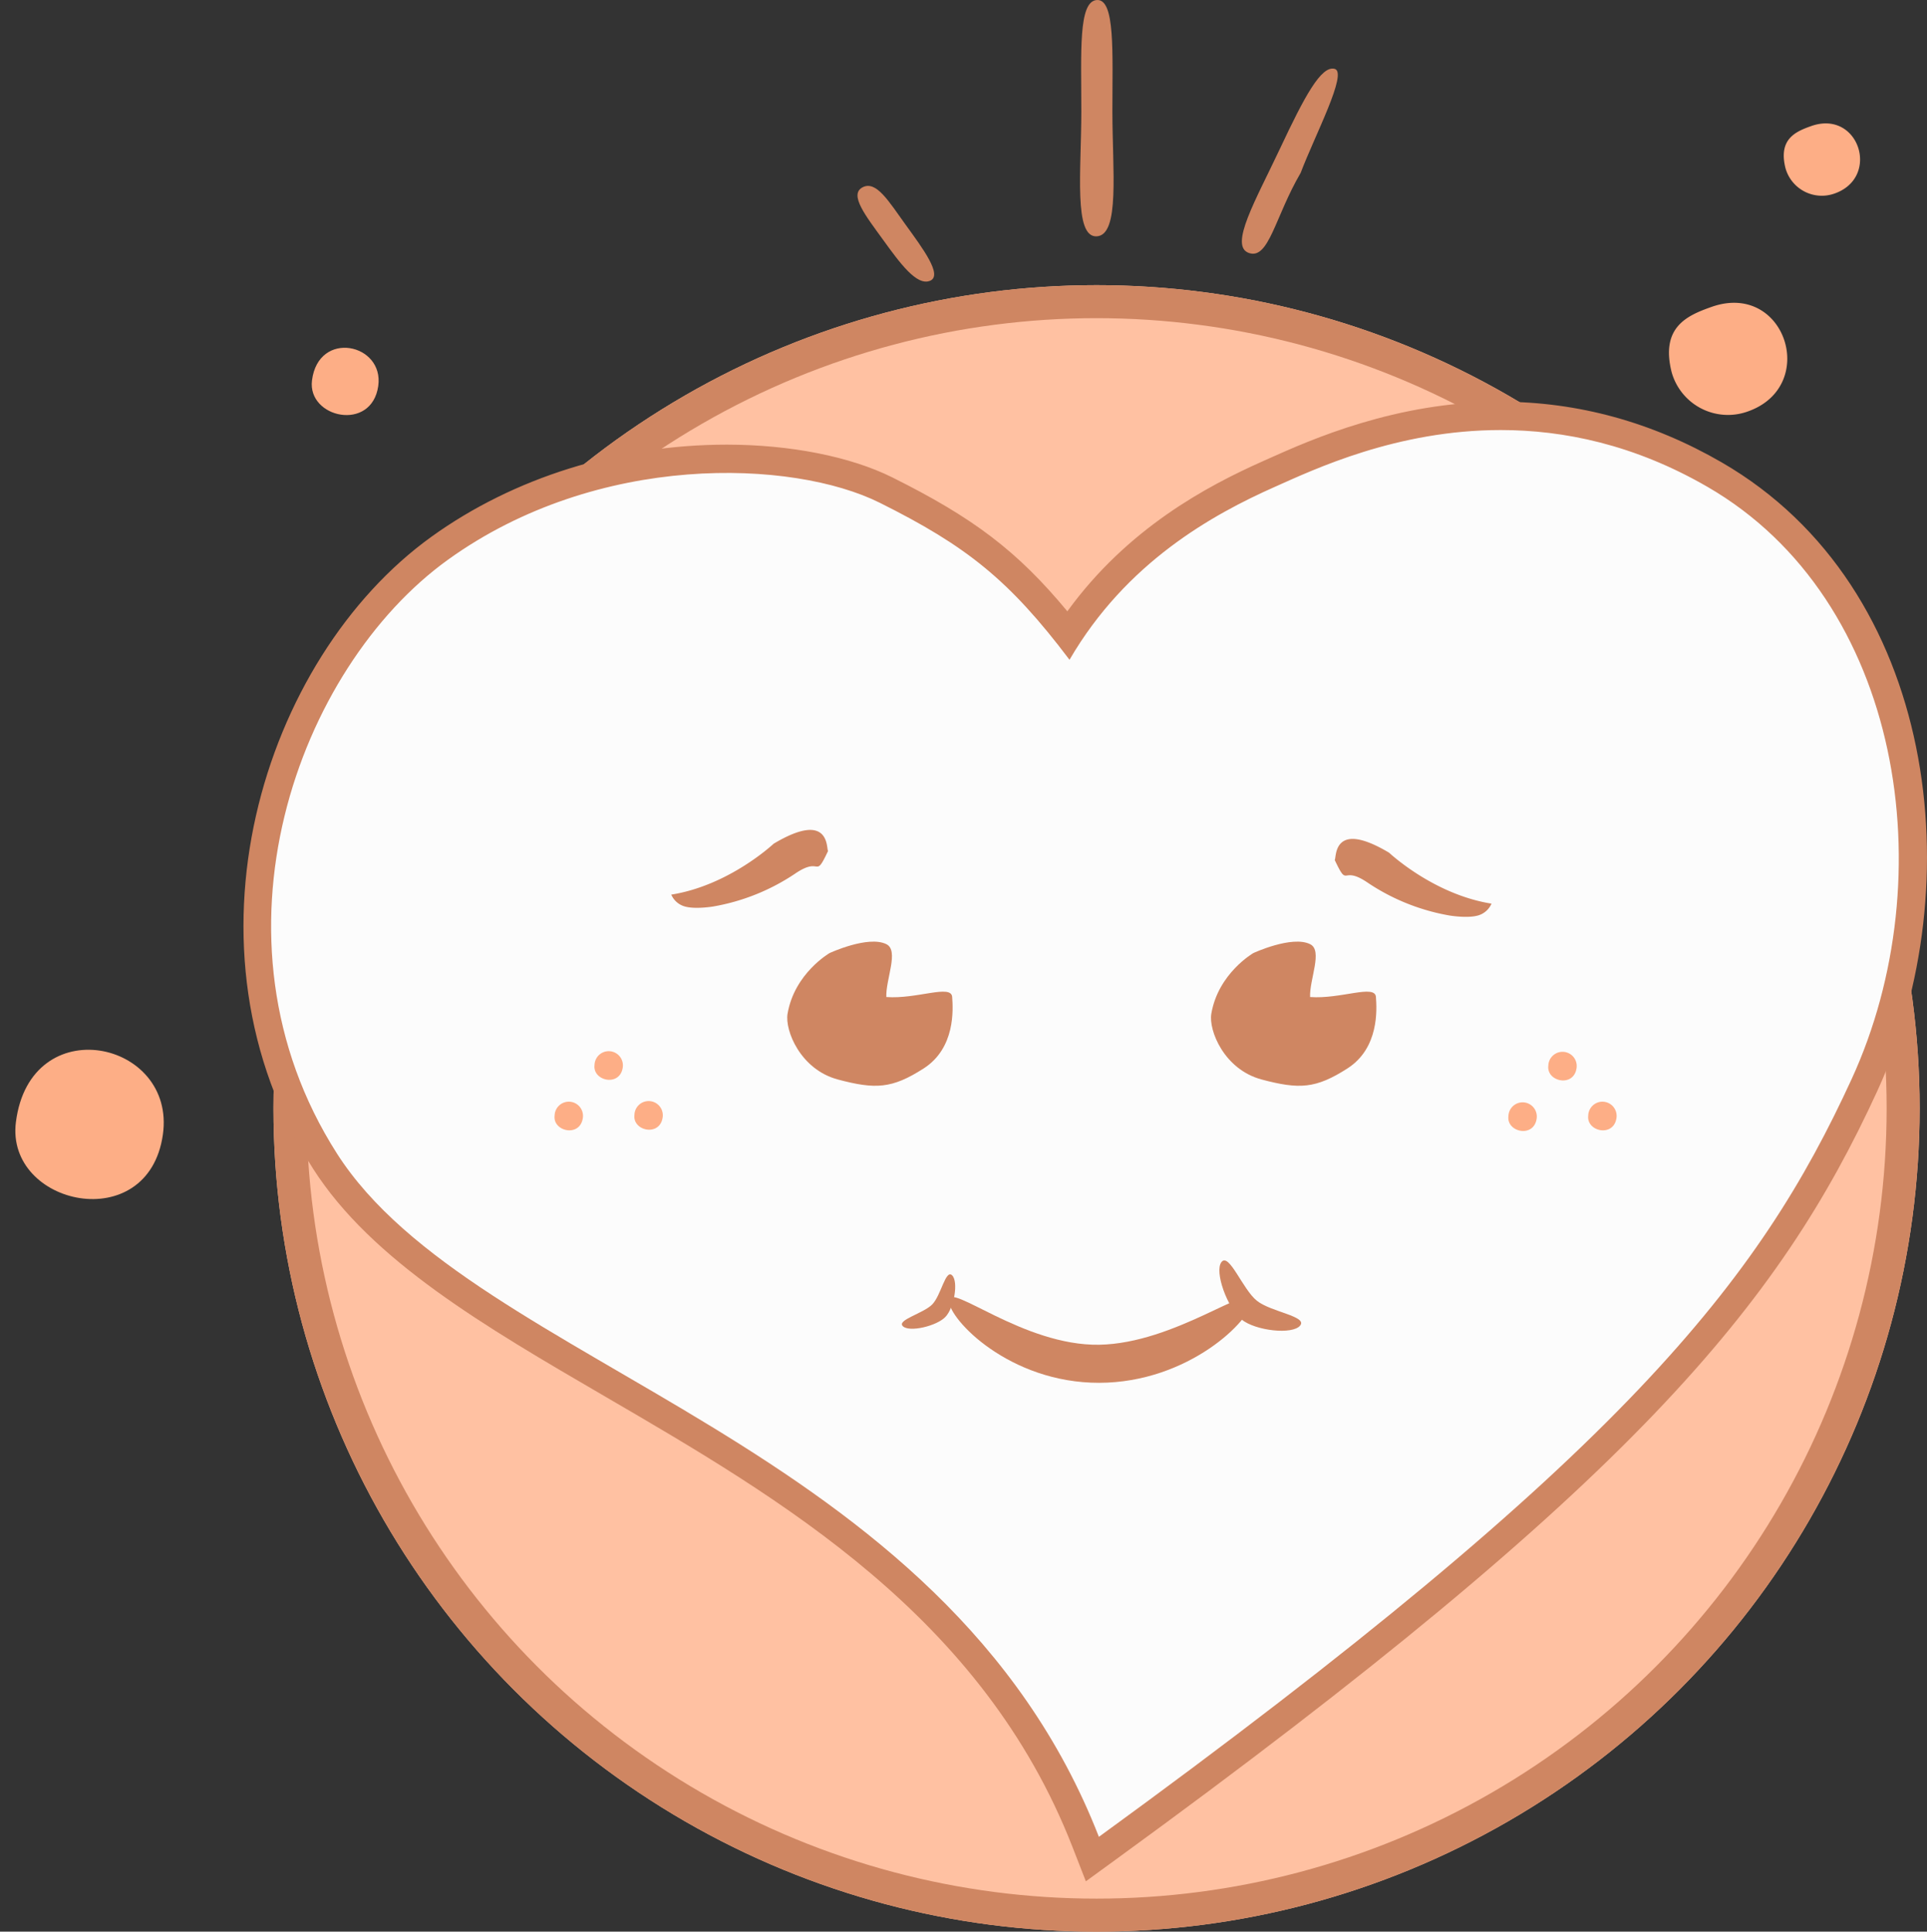 <svg xmlns="http://www.w3.org/2000/svg" width="408.607" height="409.514" viewBox="0 0 408.607 409.514">
  <rect x="0" y="0" width="408.607" height="409.514" fill="#333333" stroke="none"/>
  <g id="Group_349" data-name="Group 349" transform="translate(9079.052 21854.359)">
    <g id="Ellipse_31" data-name="Ellipse 31" transform="translate(-9021.064 -21793.906)" fill="#ffc1a2" stroke="#cf8662" stroke-width="7">
      <circle cx="174.53" cy="174.53" r="174.53" stroke="none"/>
      <circle cx="174.53" cy="174.53" r="171.03" fill="none"/>
    </g>
    <path id="Path_5052" data-name="Path 5052" d="M.239,19.363c2.423,17.655,33.416,16.273,30.783-5.512C28.6-6.2-3.048-4.582.239,19.363Z" transform="matrix(0.966, 0.259, -0.259, 0.966, -9070.896, -21635.225)" fill="#fdae86" fill-rule="evenodd"/>
    <path id="Path_5051" data-name="Path 5051" d="M.108,8.728C1.2,16.687,15.171,16.064,13.984,6.244,12.892-2.795-1.374-2.066.108,8.728Z" transform="matrix(0.966, 0.259, -0.259, 0.966, -9010.74, -21782.172)" fill="#fdae86" fill-rule="evenodd"/>
    <path id="Path_5046" data-name="Path 5046" d="M6.55,2.484C2.069,5.564-2.81,9.385,1.962,18a12.393,12.393,0,0,0,17.729,3.919C33.037,12.842,20.26-6.939,6.55,2.484Z" transform="matrix(0.966, 0.259, -0.259, 0.966, -8721.834, -21793.385)" fill="#fdae86" fill-rule="evenodd"/>
    <path id="Path_5047" data-name="Path 5047" d="M4.225,1.6C1.335,3.589-1.813,6.055,1.266,11.609A8,8,0,0,0,12.7,14.137C21.313,8.285,13.07-4.476,4.225,1.6Z" transform="matrix(0.966, 0.259, -0.259, 0.966, -8698.674, -21830.27)" fill="#fdae86" fill-rule="evenodd"/>
    <path id="Path_5048" data-name="Path 5048" d="M-77.1,100.623c4.941-.277,3.319-13.988,3.319-26.512s.622-23.888-3.319-23.584-3.268,11.06-3.268,23.584S-82.039,100.9-77.1,100.623Z" transform="translate(-8769.396 -21904.879)" fill="#cf8662" fill-rule="evenodd"/>
    <path id="Path_5049" data-name="Path 5049" d="M-68.57,93.5c4.252,1.488,5.538-7.689,10.982-16.975,3.009-7.95,10.07-21.293,7.212-22.055s-6.412,5.894-11.556,16.835S-72.821,92.012-68.57,93.5Z" transform="translate(-8745.671 -21894.23)" fill="#cf8662" fill-rule="evenodd"/>
    <path id="Path_5050" data-name="Path 5050" d="M-78.619,81.113c2.8-1.14-1.606-6.973-5.185-11.927s-6.223-9.437-9.132-7.888.782,6.151,4.361,11.1,7.155,9.85,9.956,8.71Z" transform="translate(-8803.238 -21875.934)" fill="#cf8662" fill-rule="evenodd"/>
    <g id="Path_5045" data-name="Path 5045" transform="translate(-8855.144 -21848.053)" fill="#fcfcfc" fill-rule="evenodd">
      <path d="M 7.722 387.822 L 6.309 384.197 C -13.138 334.299 -56.208 309.222 -94.208 287.098 C -106.961 279.673 -119.006 272.66 -129.445 265.133 C -135.086 261.065 -139.796 257.182 -143.844 253.262 C -148.401 248.848 -152.045 244.466 -154.984 239.866 C -162.198 228.574 -166.767 216.133 -168.563 202.889 C -169.393 196.766 -169.622 190.463 -169.243 184.155 C -168.879 178.115 -167.956 172.011 -166.498 166.013 C -165.09 160.224 -163.177 154.499 -160.812 148.996 C -158.502 143.625 -155.757 138.454 -152.652 133.627 C -149.577 128.846 -146.15 124.404 -142.467 120.426 C -138.758 116.419 -134.792 112.887 -130.68 109.926 C -121.645 103.421 -111.392 98.484 -100.204 95.252 C -95.171 93.799 -89.95 92.697 -84.686 91.978 C -79.741 91.302 -74.73 90.959 -69.792 90.959 C -63.178 90.959 -56.823 91.561 -50.904 92.749 C -45.176 93.898 -40.17 95.528 -36.026 97.594 C -25.995 102.596 -19.176 106.816 -13.225 111.705 C -7.882 116.094 -3.018 121.181 2.603 128.307 C 5.014 124.633 7.722 121.149 10.684 117.912 C 14.173 114.1 18.112 110.527 22.391 107.29 C 30.979 100.795 39.513 96.693 45.185 94.172 C 45.593 93.99 46.025 93.797 46.479 93.594 C 50.832 91.645 57.41 88.7 65.536 86.263 C 70.015 84.921 74.513 83.872 78.905 83.148 C 84.071 82.296 89.252 81.864 94.306 81.864 C 101.7 81.864 109.049 82.788 116.146 84.61 C 124.181 86.673 132.094 89.939 139.663 94.316 C 150.032 100.312 158.77 108.595 165.633 118.933 C 168.855 123.786 171.653 129.097 173.95 134.718 C 176.18 140.174 177.961 145.978 179.242 151.968 C 180.498 157.837 181.285 163.93 181.582 170.08 C 181.877 176.171 181.692 182.356 181.033 188.463 C 180.373 194.584 179.233 200.663 177.644 206.532 C 176.033 212.483 173.95 218.258 171.451 223.698 C 165.877 235.836 160.234 246.052 153.692 255.847 C 146.04 267.304 136.848 278.619 125.592 290.438 C 113.379 303.262 98.567 316.879 80.308 332.068 C 61.236 347.934 38.522 365.423 10.869 385.534 L 7.722 387.822 Z" stroke="none"/>
      <path d="M 94.306 84.864 C 72.217 84.863 54.64 93.253 46.403 96.913 C 33.197 102.783 14.913 112.877 2.874 133.57 C -9.918 116.639 -18.93 109.471 -37.365 100.279 C -55.8 91.087 -97.135 89.47 -128.927 112.361 C -160.72 135.251 -181.706 192.47 -152.456 238.251 C -123.207 284.032 -23.868 298.504 9.104 383.108 C 120.768 301.9 149.075 265.234 168.725 222.446 C 188.375 179.659 179.486 120.811 138.161 96.913 C 122.609 87.92 107.635 84.864 94.306 84.864 M 94.303 78.864 L 94.304 78.864 C 110.648 78.864 126.415 83.189 141.165 91.719 C 187.139 118.306 194.097 181.576 174.178 224.95 C 153.357 270.287 122.656 307.946 12.633 387.96 L 6.34 392.537 L 3.514 385.286 C -15.552 336.364 -58.142 311.568 -95.718 289.69 C -121.097 274.914 -145.069 260.957 -157.512 241.481 C -187.41 194.686 -168.291 133.309 -132.433 107.492 C -114.939 94.896 -92.693 87.959 -69.792 87.959 C -56.342 87.959 -43.547 90.493 -34.688 94.91 C -17.657 103.401 -8.25 110.414 2.414 123.295 C 15.155 105.742 31.91 96.788 43.967 91.43 L 45.253 90.855 C 53.947 86.963 72.036 78.864 94.303 78.864 Z" stroke="none" fill="#cf8662"/>
    </g>
    <g id="Group_348" data-name="Group 348" transform="translate(-8936.712 -21678.414)">
      <path id="Path_5010" data-name="Path 5010" d="M-254.239,123.483c7.946,2.11,11.454,1.978,18.2-2.346S-229.81,108.581-230,106c-.163-2.782-7.449.478-13.961,0-.157-3.72,2.76-9.882,0-11.208-3.853-1.906-12.029,1.886-12.029,1.886s-7.451,4.278-8.913,12.858c-.61,3.531,2.721,11.835,10.667,13.945Z" transform="translate(379.416 -70.573)" fill="#cf8662" fill-rule="evenodd"/>
      <path id="Path_5056" data-name="Path 5056" d="M-254.239,123.483c7.946,2.11,11.454,1.978,18.2-2.346S-229.81,108.581-230,106c-.163-2.782-7.449.478-13.961,0-.157-3.72,2.76-9.882,0-11.208-3.853-1.906-12.029,1.886-12.029,1.886s-7.451,4.278-8.913,12.858c-.61,3.531,2.721,11.835,10.667,13.945Z" transform="translate(289.561 -70.573)" fill="#cf8662" fill-rule="evenodd"/>
      <path id="Path_5013" data-name="Path 5013" d="M-262.2,94.867c2.956,6.279,1.31.917,7.042,4.847a44.9,44.9,0,0,0,17.319,6.93s3.769.63,5.991,0a4.414,4.414,0,0,0,2.894-2.519c-12.34-1.957-21.68-10.778-21.729-10.806C-262.795,86.1-261.79,94.541-262.2,94.867Z" transform="translate(402.877 -88.497)" fill="#cf8662" fill-rule="evenodd"/>
      <path id="Path_5060" data-name="Path 5060" d="M-228.948,94.867c-2.956,6.279-1.31.917-7.043,4.847a44.9,44.9,0,0,1-17.32,6.93s-3.769.63-5.991,0a4.414,4.414,0,0,1-2.894-2.519c12.34-1.957,21.68-10.778,21.729-10.806C-228.348,86.1-229.353,94.541-228.948,94.867Z" transform="translate(262.195 -90.408)" fill="#cf8662" fill-rule="evenodd"/>
      <path id="Path_5053" data-name="Path 5053" d="M32.39,8.071c16.067-.268,31.876,13.4,31.876,9.385S51.4-.037,32.39,0,0,13.444,0,17.456,16.322,8.339,32.39,8.071Z" transform="translate(123.125 117.213) rotate(180)" fill="#cf8662"/>
      <path id="Path_5054" data-name="Path 5054" d="M10.956,2.5c3.848,0,10.48-4.237,10.48-1.684s-6.632,6.82-10.48,6.82S0,3.371,0,.818,7.108,2.5,10.956,2.5Z" transform="translate(117.199 90.953) rotate(39)" fill="#cf8662"/>
      <path id="Path_5055" data-name="Path 5055" d="M7.674,1.877c2.7,0,7.341-3.179,7.341-1.263S10.37,5.73,7.674,5.73,0,2.529,0,.614,4.979,1.877,7.674,1.877Z" transform="matrix(0.695, -0.719, 0.719, 0.695, 48.667, 104.791)" fill="#cf8662"/>
    </g>
    <path id="Path_5058" data-name="Path 5058" d="M.046,3.721C.512,7.113,6.467,6.847,5.961,2.662A3.01,3.01,0,1,0,.046,3.721Z" transform="matrix(0.966, 0.259, -0.259, 0.966, -8741.358, -21621.465)" fill="#fdae86" fill-rule="evenodd"/>
    <path id="Path_5062" data-name="Path 5062" d="M.046,3.721C.512,7.113,6.467,6.847,5.961,2.662A3.01,3.01,0,1,0,.046,3.721Z" transform="matrix(0.966, 0.259, -0.259, 0.966, -8943.606, -21621.598)" fill="#fdae86" fill-rule="evenodd"/>
    <path id="Path_5061" data-name="Path 5061" d="M.046,3.721C.512,7.113,6.467,6.847,5.961,2.662A3.01,3.01,0,1,0,.046,3.721Z" transform="matrix(0.966, 0.259, -0.259, 0.966, -8749.82, -21632.041)" fill="#fdae86" fill-rule="evenodd"/>
    <path id="Path_5063" data-name="Path 5063" d="M.046,3.721C.512,7.113,6.467,6.847,5.961,2.662A3.01,3.01,0,1,0,.046,3.721Z" transform="matrix(0.966, 0.259, -0.259, 0.966, -8952.069, -21632.176)" fill="#fdae86" fill-rule="evenodd"/>
    <path id="Path_5059" data-name="Path 5059" d="M.046,3.721C.512,7.113,6.467,6.847,5.961,2.662A3.01,3.01,0,1,0,.046,3.721Z" transform="matrix(0.966, 0.259, -0.259, 0.966, -8758.283, -21621.33)" fill="#fdae86" fill-rule="evenodd"/>
    <path id="Path_5064" data-name="Path 5064" d="M.046,3.721C.512,7.113,6.467,6.847,5.961,2.662A3.01,3.01,0,1,0,.046,3.721Z" transform="matrix(0.966, 0.259, -0.259, 0.966, -8960.531, -21621.467)" fill="#fdae86" fill-rule="evenodd"/>
  </g>
</svg>
